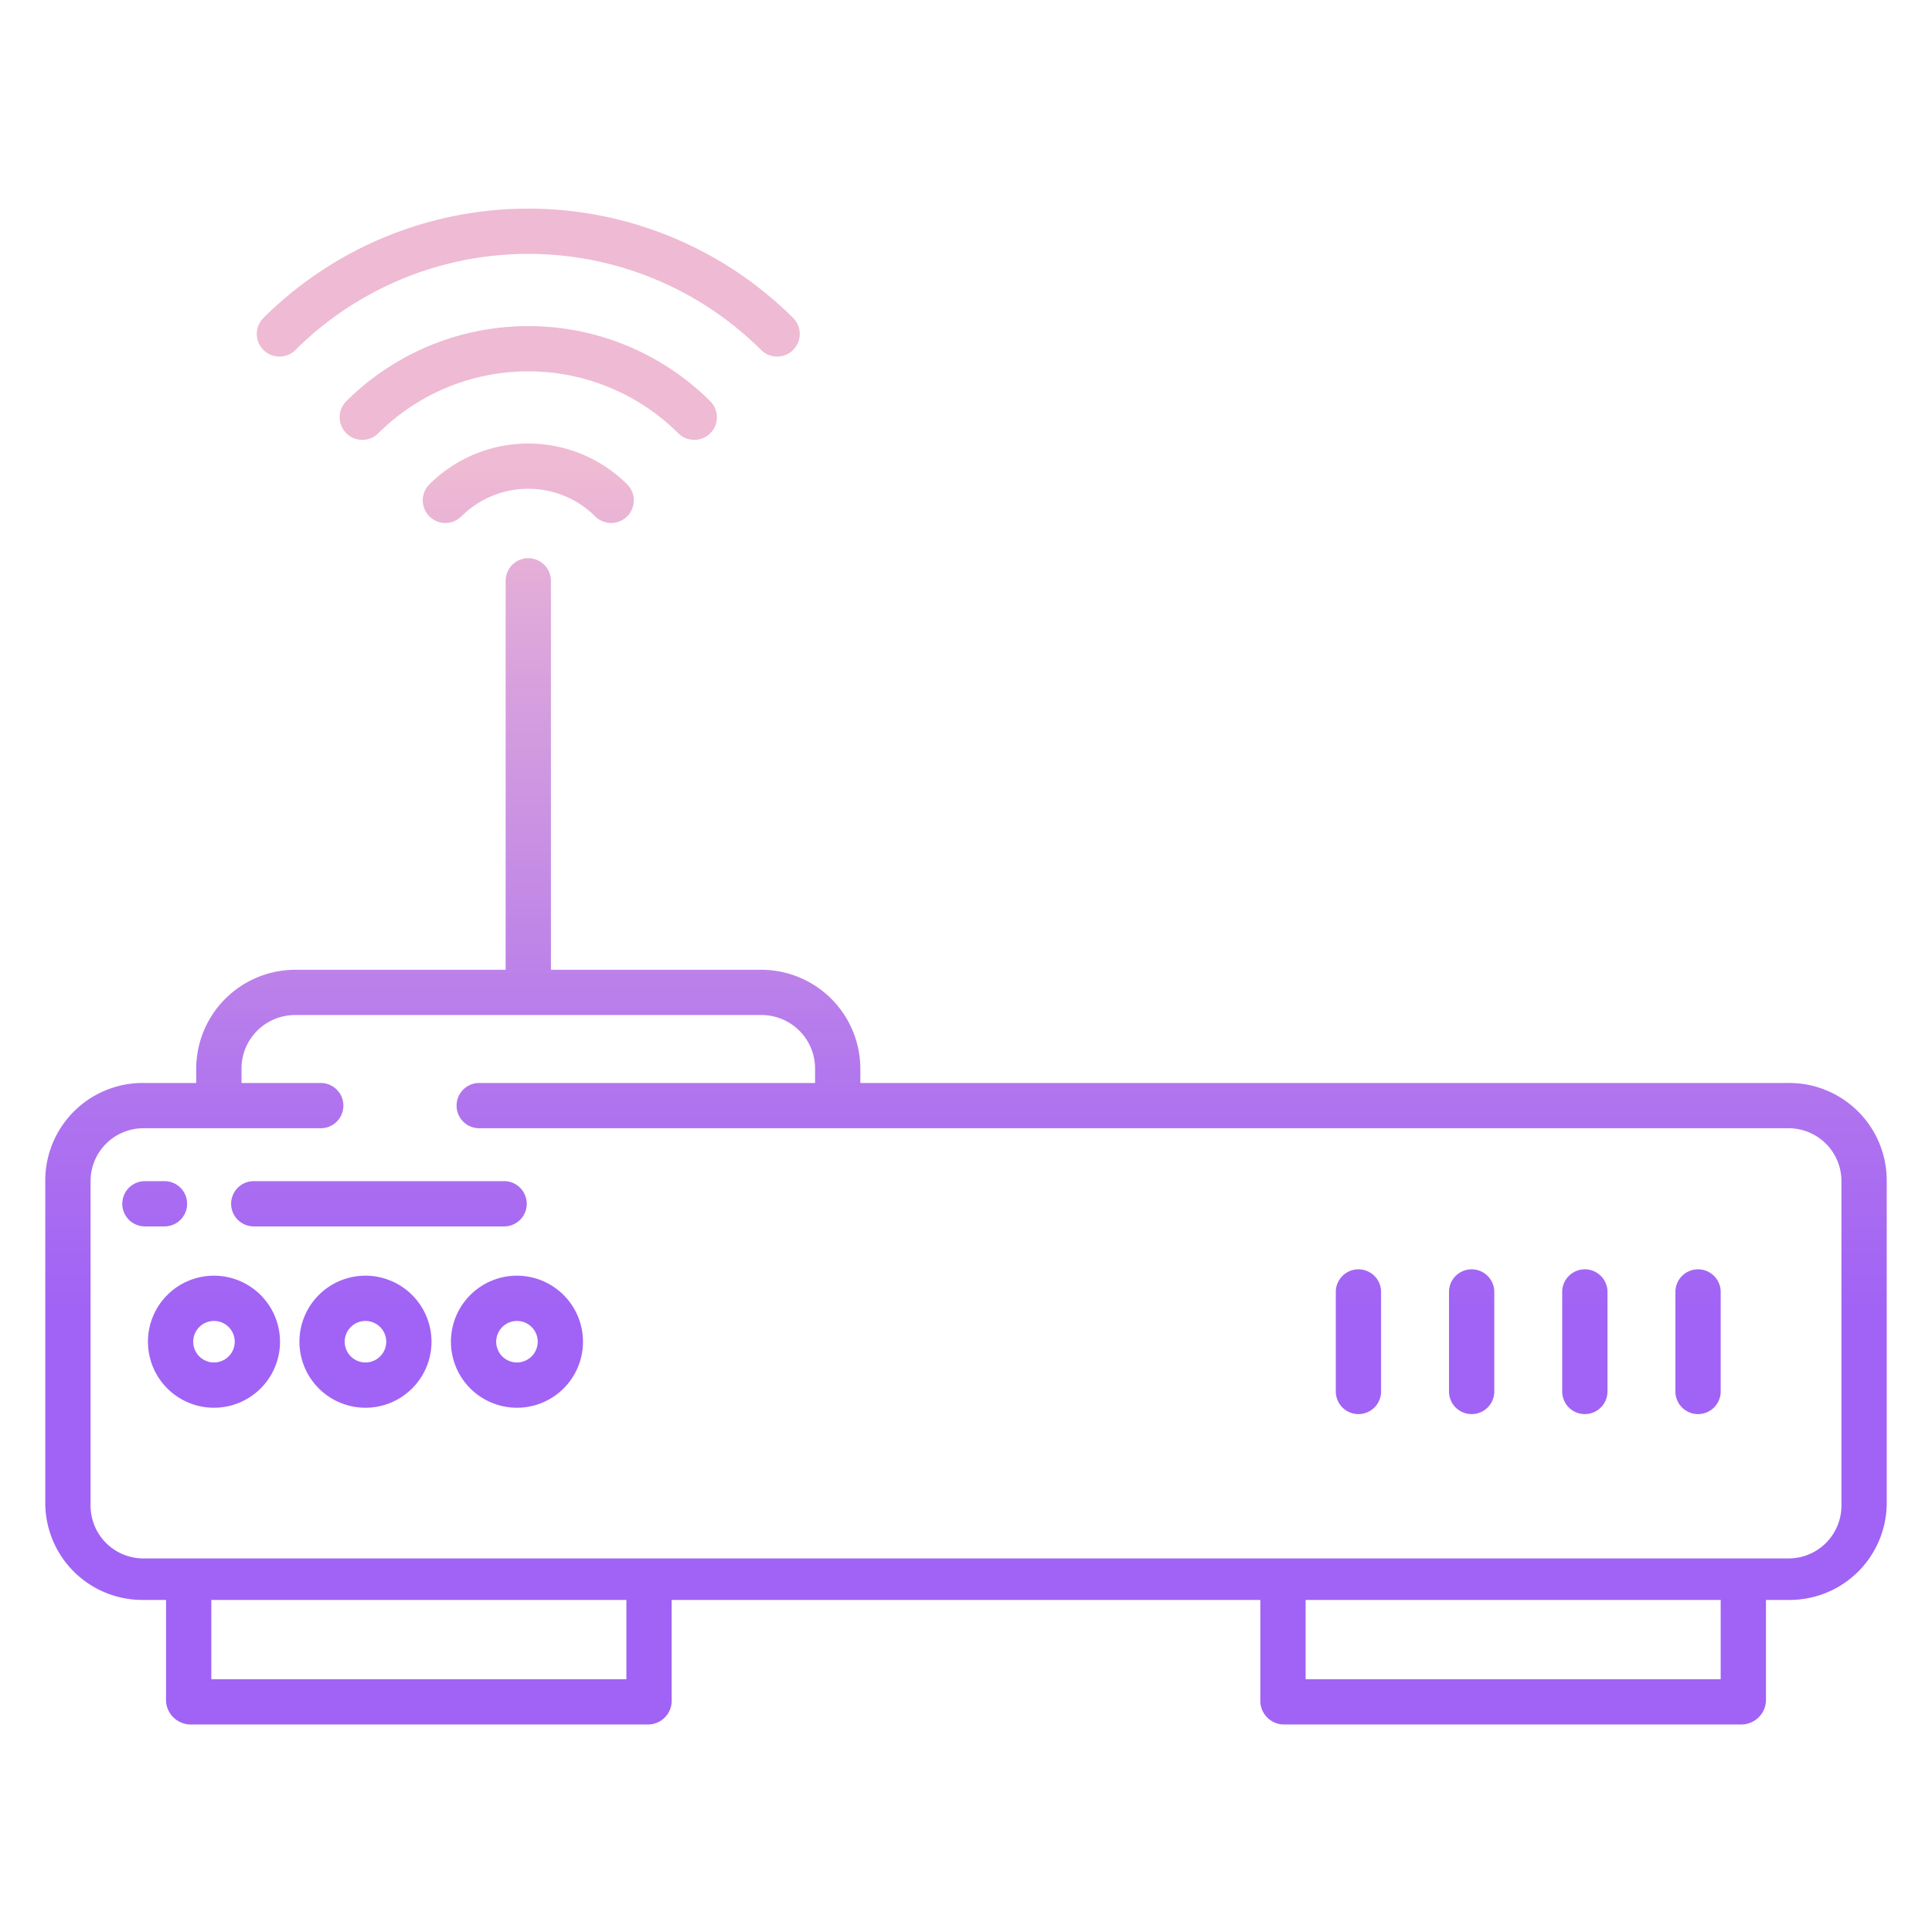 <svg id="Layer_1" height="512" viewBox="0 0 512 512" width="512" xmlns="http://www.w3.org/2000/svg" xmlns:xlink="http://www.w3.org/1999/xlink" data-name="Layer 1"><linearGradient id="linear-gradient" gradientUnits="userSpaceOnUse" x1="140" x2="140" y1="471.703" y2="83.981"><stop offset=".322" stop-color="#a163f5"/><stop offset=".466" stop-color="#b074ee"/><stop offset=".752" stop-color="#d8a1dd"/><stop offset=".898" stop-color="#efbad3"/></linearGradient><linearGradient id="linear-gradient-4" x1="56.706" x2="56.706" xlink:href="#linear-gradient" y1="471.703" y2="83.981"/><linearGradient id="linear-gradient-5" x1="450" x2="450" xlink:href="#linear-gradient" y1="471.703" y2="83.981"/><linearGradient id="linear-gradient-6" x1="96.854" x2="96.854" xlink:href="#linear-gradient" y1="471.703" y2="83.981"/><linearGradient id="linear-gradient-7" x1="137" x2="137" xlink:href="#linear-gradient" y1="471.703" y2="83.981"/><linearGradient id="linear-gradient-8" x1="420" x2="420" xlink:href="#linear-gradient" y1="471.703" y2="83.981"/><linearGradient id="linear-gradient-9" x1="390" x2="390" xlink:href="#linear-gradient" y1="471.703" y2="83.981"/><linearGradient id="linear-gradient-10" x1="360" x2="360" xlink:href="#linear-gradient" y1="471.703" y2="83.981"/><linearGradient id="linear-gradient-11" x1="256" x2="256" xlink:href="#linear-gradient" y1="471.703" y2="83.981"/><linearGradient id="linear-gradient-12" x1="40.998" x2="40.998" xlink:href="#linear-gradient" y1="471.703" y2="83.981"/><linearGradient id="linear-gradient-13" x1="100.422" x2="100.422" xlink:href="#linear-gradient" y1="471.703" y2="83.981"/><g fill="url(#linear-gradient)"><path d="m113.8 128.343a6 6 0 1 0 8.472 8.5 25.152 25.152 0 0 1 35.458 0 6 6 0 0 0 8.472-8.5 37.171 37.171 0 0 0 -52.402 0z"/><path d="m183.985 116.571a6 6 0 0 0 4.24-10.246 68.362 68.362 0 0 0 -96.45 0 6 6 0 0 0 8.479 8.492 56.344 56.344 0 0 1 79.492 0 5.979 5.979 0 0 0 4.239 1.754z"/><path d="m78.24 92.8a87.5 87.5 0 0 1 123.52 0 6 6 0 0 0 8.48-8.489 99.508 99.508 0 0 0 -140.48 0 6 6 0 0 0 8.48 8.489z"/></g><path d="m56.706 338.068a17.5 17.5 0 1 0 17.5 17.5 17.519 17.519 0 0 0 -17.5-17.5zm0 23a5.5 5.5 0 1 1 5.5-5.5 5.5 5.5 0 0 1 -5.5 5.498z" fill="url(#linear-gradient-4)"/><path d="m450 336.382a6 6 0 0 0 -6 6v26.371a6 6 0 0 0 12 0v-26.371a6 6 0 0 0 -6-6z" fill="url(#linear-gradient-5)"/><path d="m96.854 338.068a17.5 17.5 0 1 0 17.5 17.5 17.519 17.519 0 0 0 -17.5-17.5zm0 23a5.5 5.5 0 1 1 5.5-5.5 5.505 5.505 0 0 1 -5.5 5.498z" fill="url(#linear-gradient-6)"/><path d="m137 338.068a17.5 17.5 0 1 0 17.5 17.5 17.52 17.52 0 0 0 -17.5-17.5zm0 23a5.5 5.5 0 1 1 5.5-5.5 5.506 5.506 0 0 1 -5.5 5.498z" fill="url(#linear-gradient-7)"/><path d="m420 336.382a6 6 0 0 0 -6 6v26.371a6 6 0 0 0 12 0v-26.371a6 6 0 0 0 -6-6z" fill="url(#linear-gradient-8)"/><path d="m390 336.382a6 6 0 0 0 -6 6v26.371a6 6 0 0 0 12 0v-26.371a6 6 0 0 0 -6-6z" fill="url(#linear-gradient-9)"/><path d="m360 336.382a6 6 0 0 0 -6 6v26.371a6 6 0 0 0 12 0v-26.371a6 6 0 0 0 -6-6z" fill="url(#linear-gradient-10)"/><path d="m474 287h-246v-3.859a26.274 26.274 0 0 0 -26.145-26.141h-55.855v-103.069a6 6 0 0 0 -12 0v103.069h-55.855a26.274 26.274 0 0 0 -26.145 26.141v3.859h-14a25.84 25.84 0 0 0 -26 25.778v85.577a25.728 25.728 0 0 0 26 25.645h6v26.764a6.55 6.55 0 0 0 6.39 6.236h121.548a6.26 6.26 0 0 0 6.062-6.236v-26.764h156v26.764a6.26 6.26 0 0 0 6.062 6.236h121.548a6.55 6.55 0 0 0 6.39-6.236v-26.764h6a25.728 25.728 0 0 0 26-25.645v-85.577a25.84 25.84 0 0 0 -26-25.778zm-308 158h-110v-21h110zm290 0h-110v-21h110zm32-46a14 14 0 0 1 -14 14h-436a14 14 0 0 1 -14-14v-86a14 14 0 0 1 14-14h47a6 6 0 0 0 0-12h-21v-3.859a14.182 14.182 0 0 1 14.141-14.141h123.718a14.182 14.182 0 0 1 14.141 14.141v3.859h-89a6 6 0 0 0 0 12h347a14 14 0 0 1 14 14z" fill="url(#linear-gradient-11)"/><path d="m49.588 319.013a6 6 0 0 0 -6-6h-5.181a6 6 0 1 0 0 12h5.181a6 6 0 0 0 6-6z" fill="url(#linear-gradient-12)"/><path d="m67.252 325.013h66.341a6 6 0 1 0 0-12h-66.341a6 6 0 1 0 0 12z" fill="url(#linear-gradient-13)"/></svg>